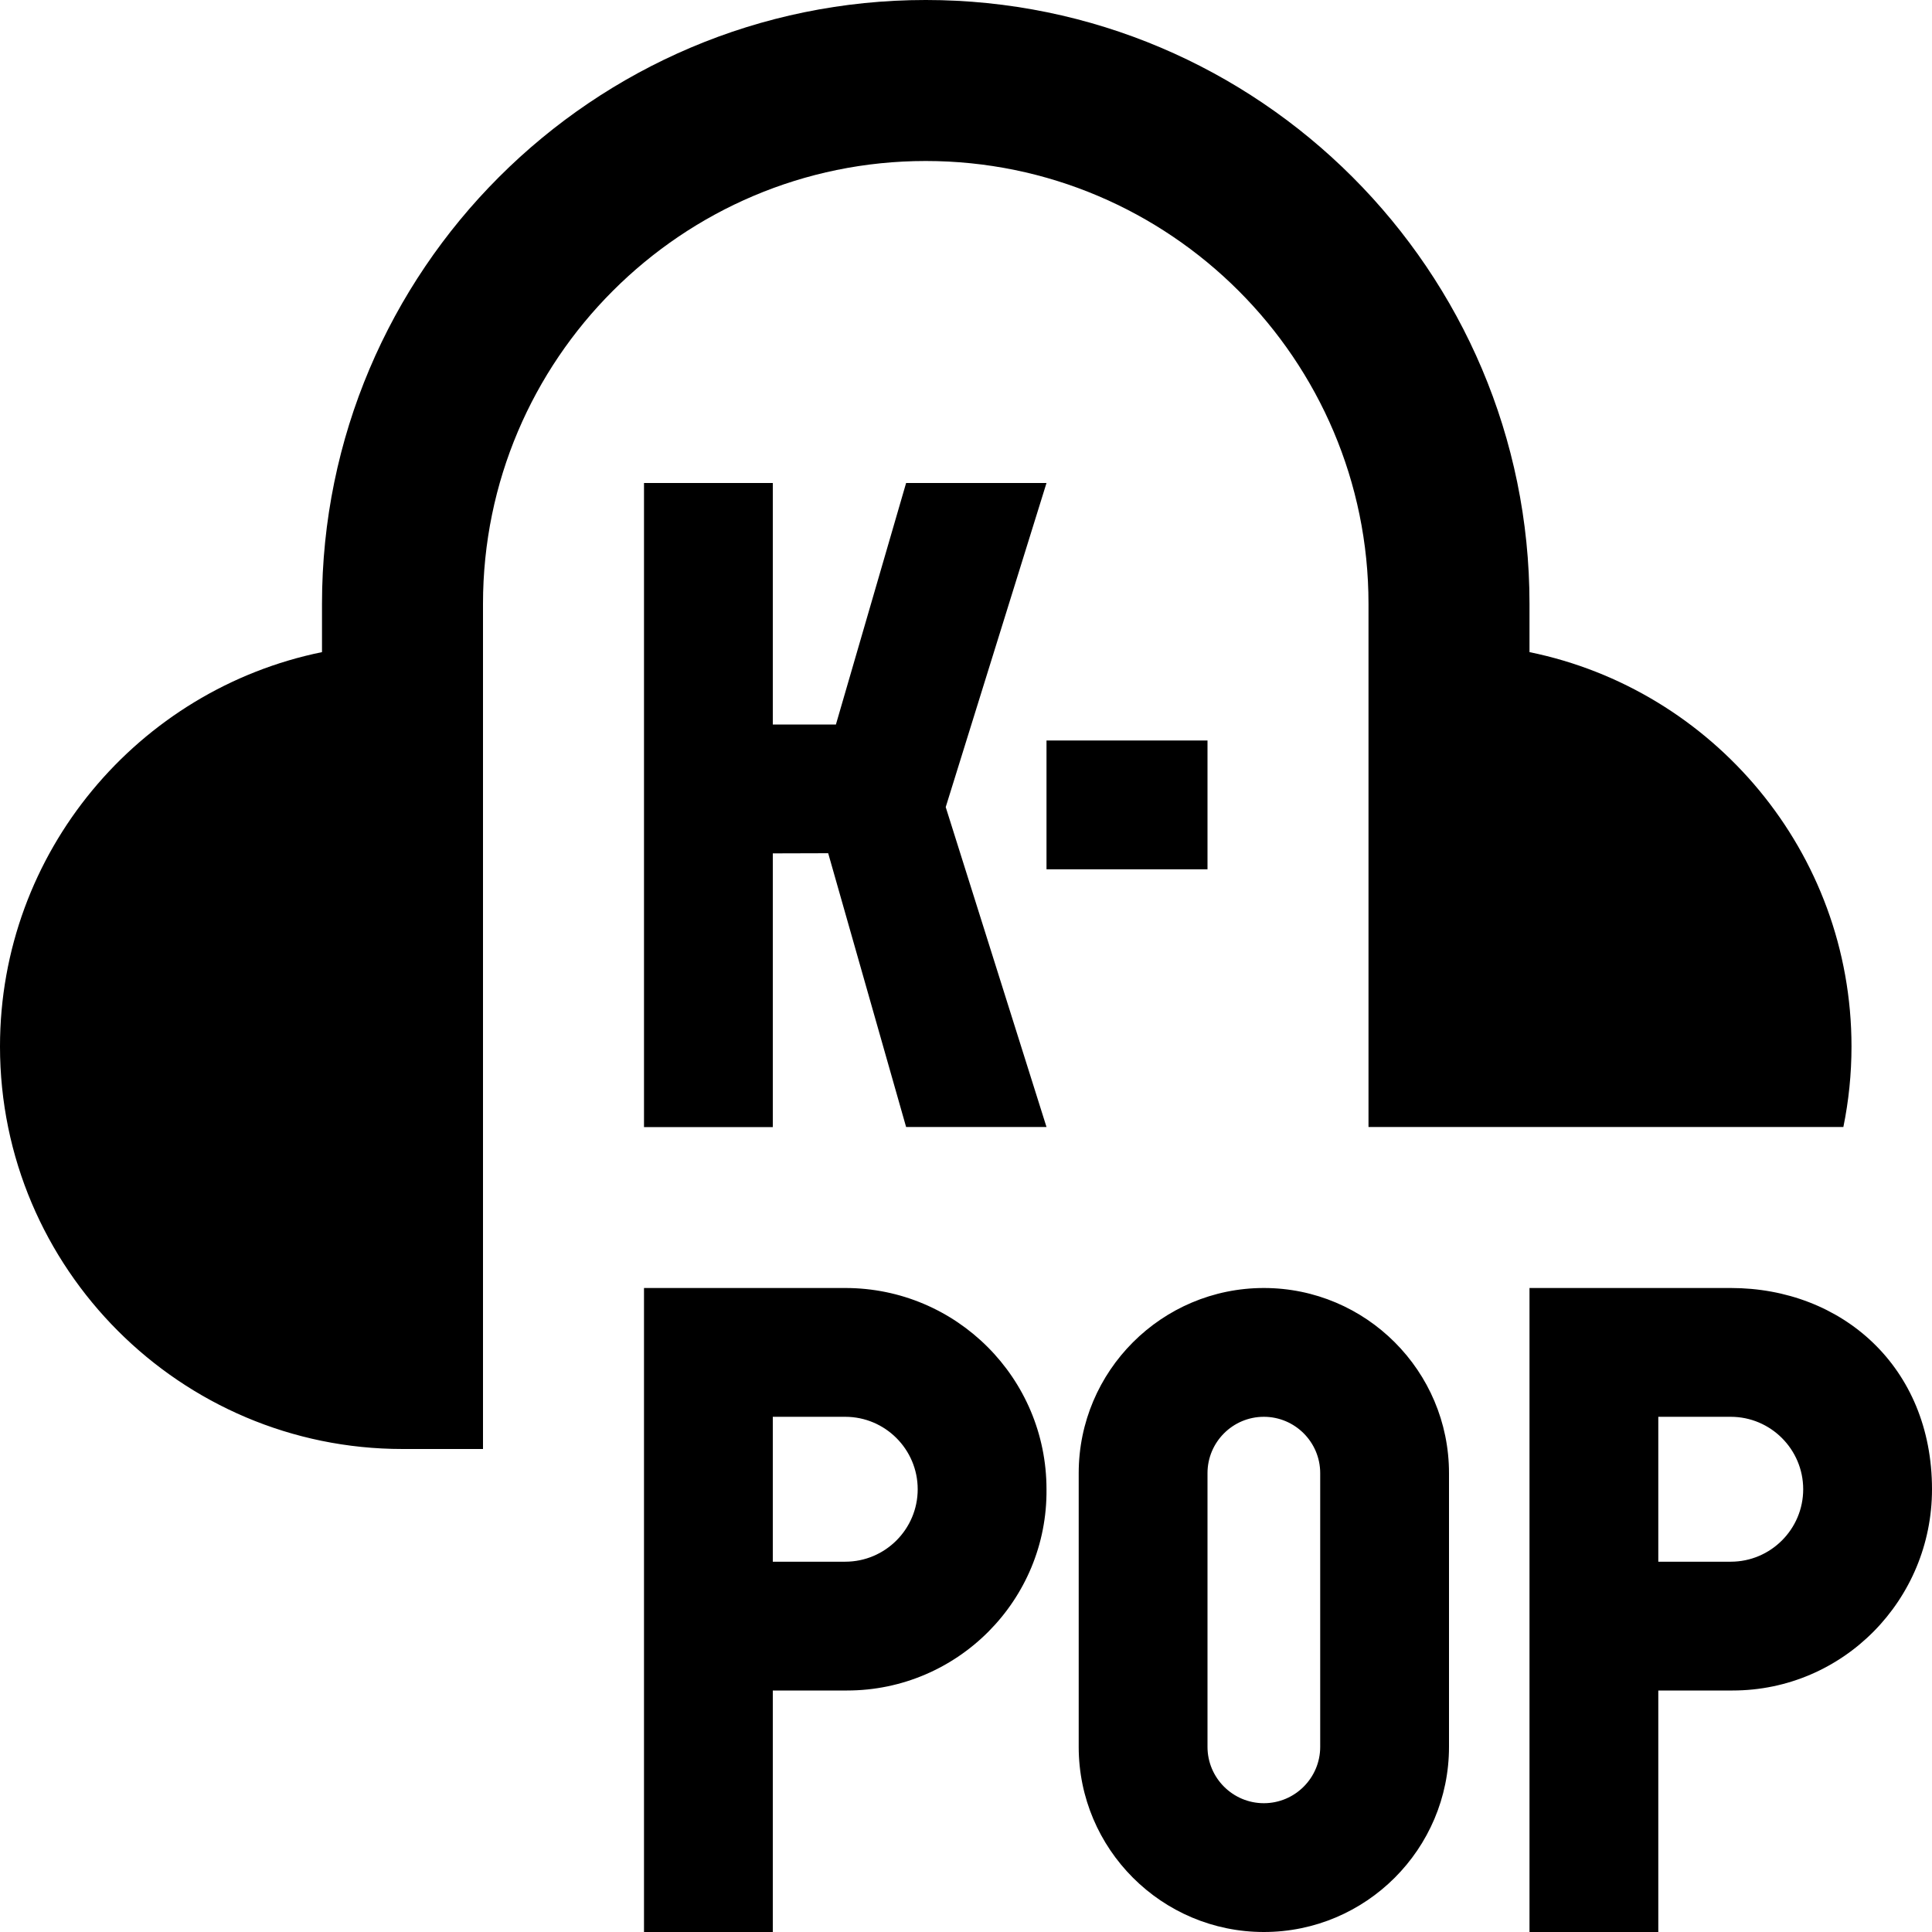 <svg id="Layer_1" viewBox="0 0 24 24" xmlns="http://www.w3.org/2000/svg" data-name="Layer 1"><path d="m17 7.5v6.5h5.899c.066-.323.101-.658.101-1 0-2.414-1.721-4.434-4-4.899v-.601c0-4.136-3.364-7.5-7.5-7.5s-7.5 3.364-7.5 7.5v.601c-2.279.465-4 2.484-4 4.899 0 2.757 2.243 5 5 5h1v-10.5c0-3.032 2.468-5.5 5.5-5.5s5.5 2.468 5.5 5.5zm4.5 8.5h-2.5v8h1.6v-3h.922c1.375 0 2.478-1.125 2.478-2.5 0-1.519-1.119-2.5-2.5-2.5zm0 3.4h-.9v-1.8h.9c.496 0 .9.404.9.9s-.404.9-.9.9zm-11-3.4h-2.5v8h1.6v-3h.922c1.375 0 2.492-1.125 2.478-2.5 0-1.381-1.119-2.5-2.5-2.5zm0 3.4h-.9v-1.8h.9c.496 0 .9.404.9.9s-.404.9-.9.9zm5.2-3.4c-1.269 0-2.3 1.031-2.3 2.3v3.4c0 1.269 1.031 2.3 2.3 2.3s2.3-1.031 2.3-2.3v-3.4c0-1.269-1.031-2.3-2.3-2.3zm.7 5.7c0 .386-.314.7-.7.7s-.7-.314-.7-.7v-3.4c0-.386.314-.7.7-.7s.7.314.7.7zm-4.652-11.674 1.252 3.974h-1.744l-.968-3.401-.688.002v3.4h-1.6v-8.001h1.6v3h.784l.872-3h1.744zm3.252.773h-2v-1.6h2z"/></svg>